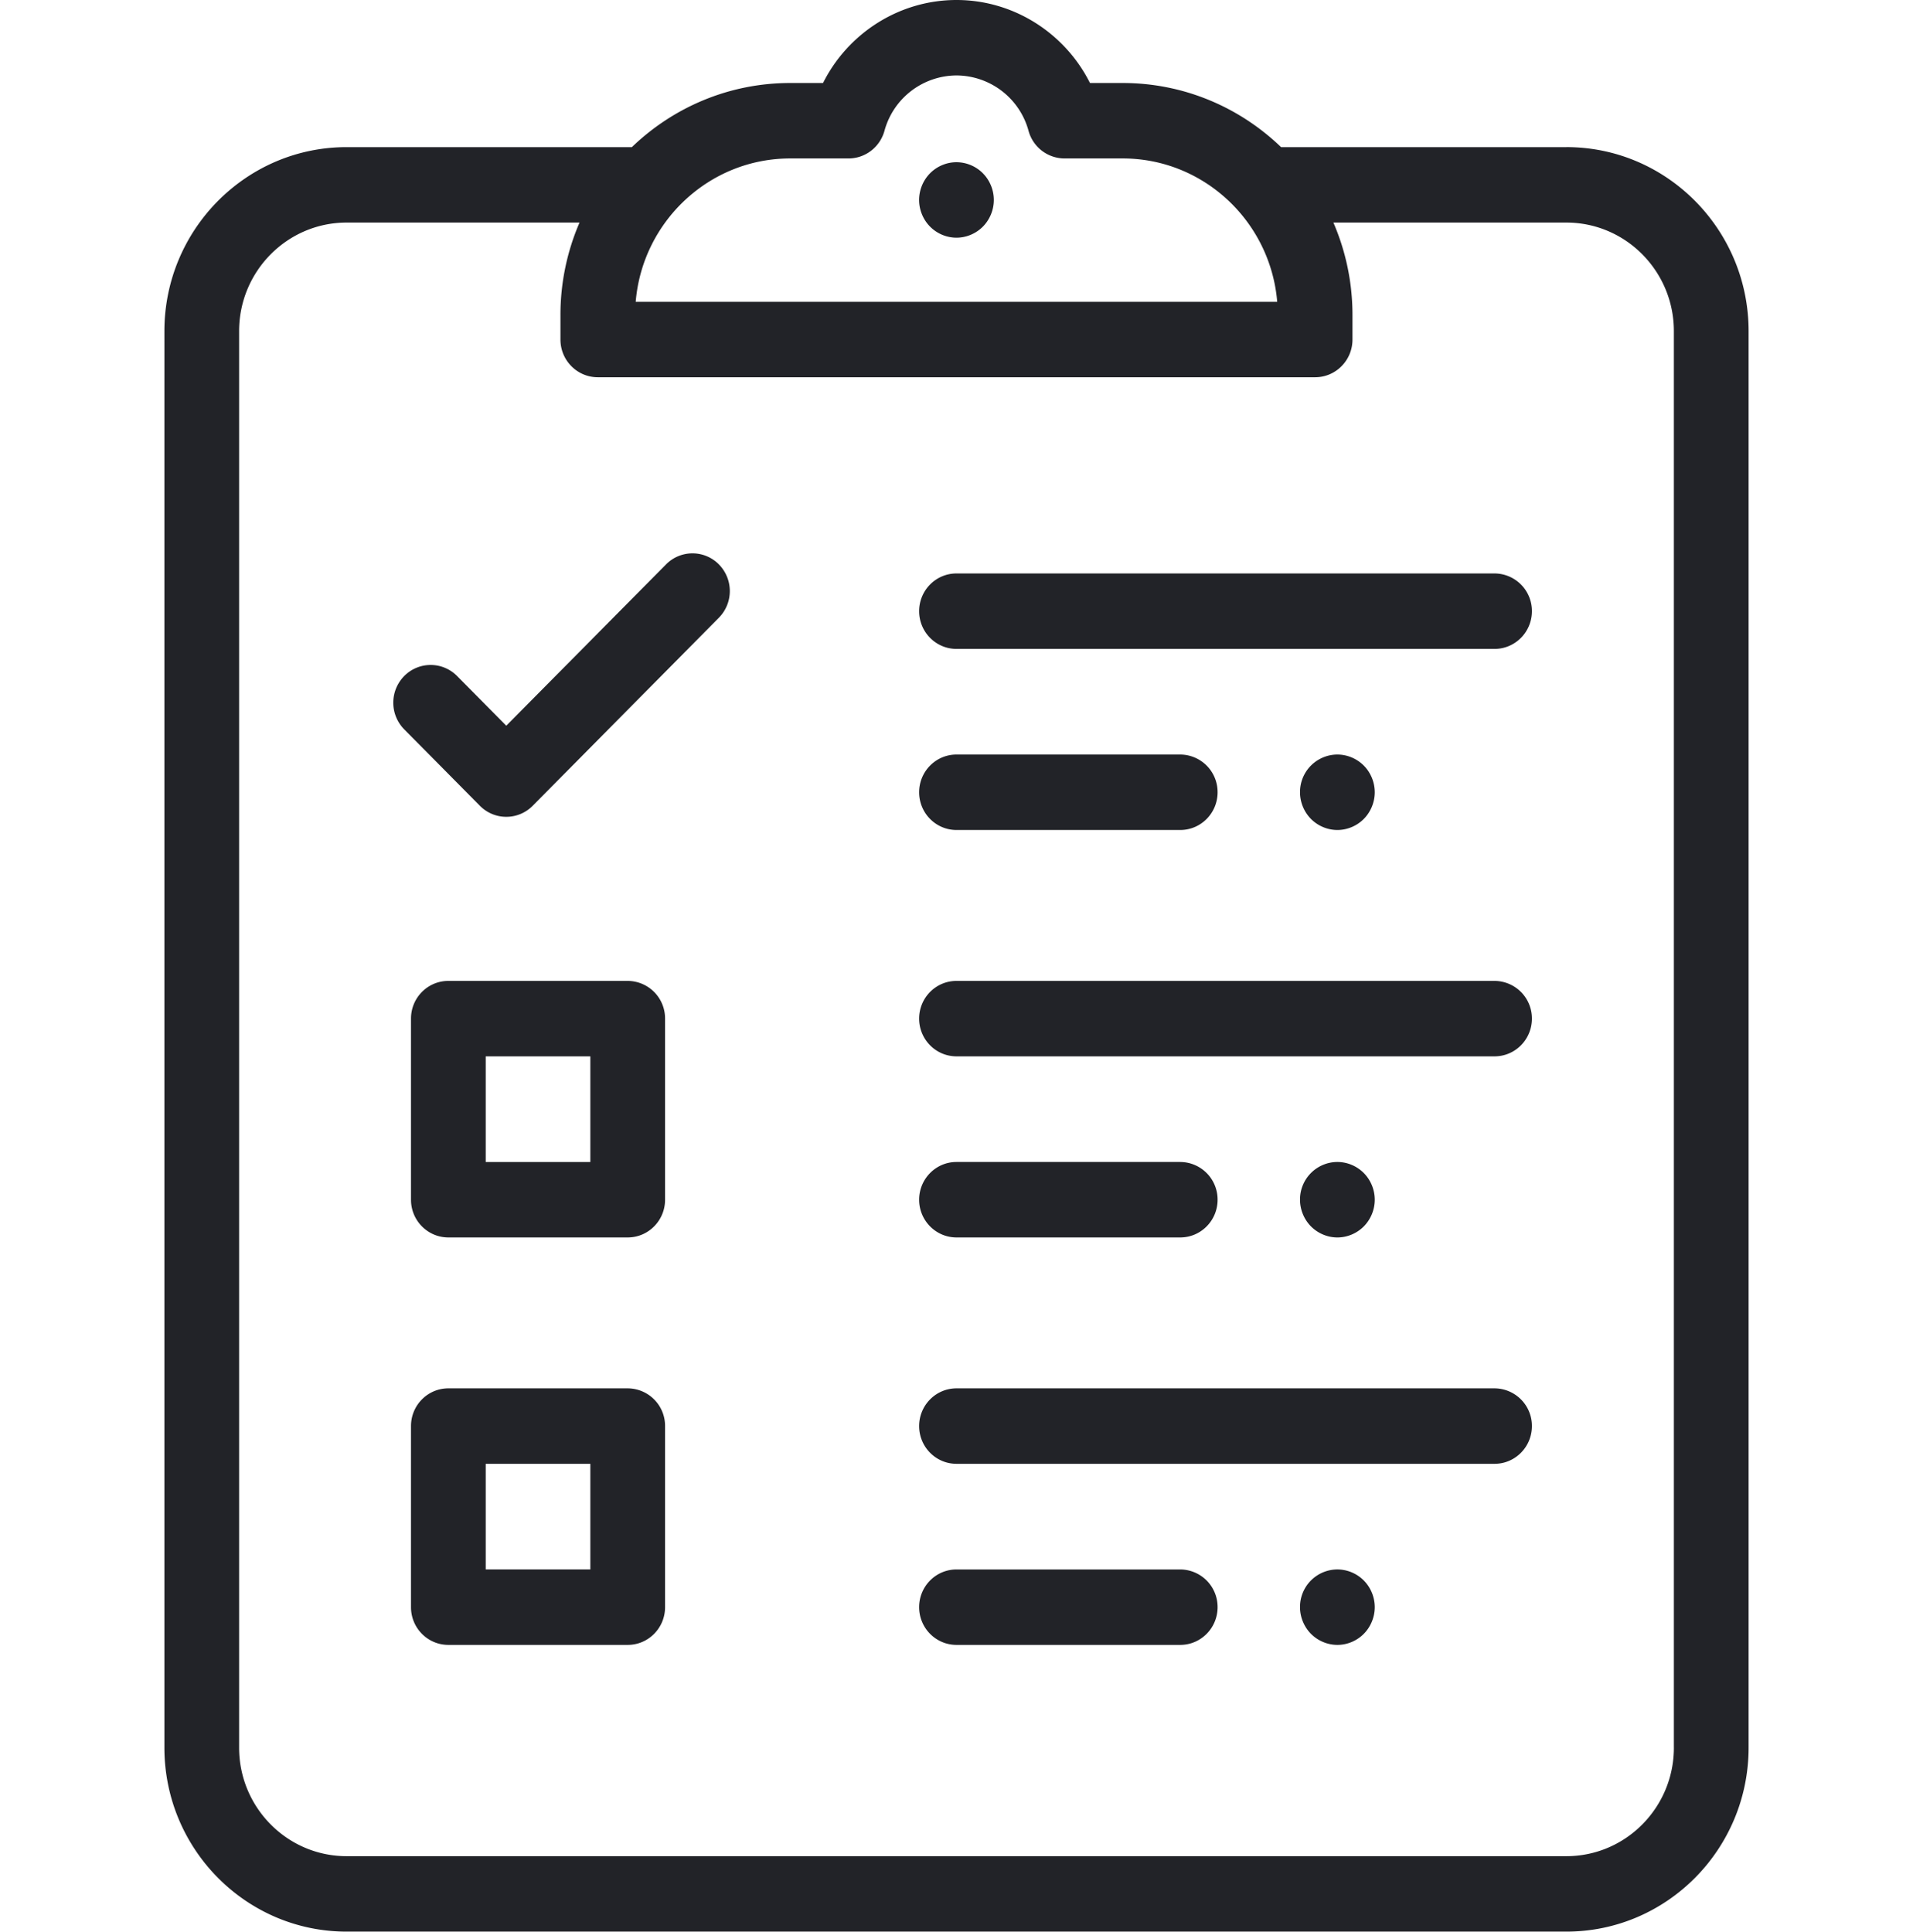<svg width="102" height="103" fill="none" xmlns="http://www.w3.org/2000/svg"><path d="M79.688 30.578H51c-1.1 0-1.992.9-1.992 2.012 0 1.11.892 2.012 1.992 2.012h28.688c1.1 0 1.992-.901 1.992-2.012a2.002 2.002 0 00-1.992-2.012zm-6.971 10.246a1.998 1.998 0 00-1.408-.59 2 2 0 00-1.993 2.012c0 .53.214 1.048.584 1.422.37.374.885.59 1.409.59.523 0 1.038-.216 1.408-.59.37-.374.584-.893.584-1.422 0-.529-.213-1.048-.584-1.422zM52.407 9.24a1.997 1.997 0 00-1.409-.59c-.524 0-1.038.216-1.408.59a2.035 2.035 0 00-.584 1.422c0 .53.213 1.048.584 1.422.37.375.884.59 1.408.59.524 0 1.038-.215 1.409-.59.37-.374.583-.893.583-1.422 0-.529-.213-1.048-.584-1.422zm10.522 30.994H51c-1.1 0-1.992.901-1.992 2.012S49.9 44.258 51 44.258h11.929c1.1 0 1.992-.9 1.992-2.012a2.002 2.002 0 00-1.992-2.012zm16.759 12.071H51c-1.1 0-1.992.9-1.992 2.011 0 1.111.892 2.012 1.992 2.012h28.688c1.1 0 1.992-.9 1.992-2.012a2.002 2.002 0 00-1.992-2.011zM72.717 62.55a1.998 1.998 0 00-1.408-.59 2 2 0 00-1.993 2.013c0 .529.214 1.048.584 1.422.37.374.885.59 1.409.59.523 0 1.038-.216 1.408-.59.37-.374.584-.893.584-1.422 0-.53-.213-1.048-.584-1.423zm-9.788-.59H51c-1.1 0-1.992.902-1.992 2.013 0 1.11.892 2.011 1.992 2.011h11.929c1.1 0 1.992-.9 1.992-2.011a2.002 2.002 0 00-1.992-2.012zm16.759 12.071H51c-1.1 0-1.992.9-1.992 2.012 0 1.111.892 2.012 1.992 2.012h28.688c1.1 0 1.992-.901 1.992-2.012a2.002 2.002 0 00-1.992-2.012zm-6.971 10.246a1.998 1.998 0 00-1.408-.59 2 2 0 00-1.993 2.012c0 .53.214 1.048.584 1.422.37.375.885.59 1.409.59.523 0 1.038-.215 1.408-.59.37-.374.584-.893.584-1.422 0-.529-.213-1.048-.584-1.422zm-9.788-.589H51c-1.1 0-1.992.9-1.992 2.011 0 1.111.892 2.012 1.992 2.012h11.929c1.1 0 1.992-.9 1.992-2.012a2.002 2.002 0 00-1.992-2.011z" fill="#222328"/><path d="M83.52 7.846H68.306c-2.2-2.117-5.173-3.42-8.444-3.42h-1.745C56.78 1.759 54.04 0 51 0s-5.782 1.759-7.116 4.426h-1.75c-3.27 0-6.244 1.303-8.443 3.42H18.479c-5.356 0-9.713 4.4-9.713 9.809V93.19c0 5.409 4.357 9.809 9.713 9.809H83.52c5.356 0 9.714-4.4 9.714-9.809V17.655c0-5.409-4.357-9.81-9.713-9.81zm-41.385.603h3.105c.896 0 1.681-.604 1.92-1.476A4 4 0 0151 4.023a4 4 0 013.84 2.95 1.995 1.995 0 001.92 1.476h3.1c4.325 0 7.884 3.37 8.24 7.645H33.895c.355-4.275 3.915-7.645 8.239-7.645zM89.25 93.192c0 3.19-2.57 5.785-5.73 5.785H18.48c-3.16 0-5.73-2.596-5.73-5.785V17.654c0-3.19 2.57-5.786 5.73-5.786H30.9a12.4 12.4 0 00-1.017 4.929v1.308c0 1.11.892 2.011 1.992 2.011h38.246c1.1 0 1.992-.9 1.992-2.011v-1.308c0-1.751-.364-3.417-1.017-4.929H83.52c3.159 0 5.729 2.596 5.729 5.786v75.537z" fill="#222328"/><path d="M38.331 30.095a1.979 1.979 0 00-2.817 0l-8.519 8.602-2.624-2.65a1.98 1.98 0 00-2.818 0 2.026 2.026 0 000 2.845l4.033 4.073a1.976 1.976 0 002.818 0L38.33 32.94a2.026 2.026 0 000-2.845zm-4.862 43.936h-9.563c-1.1 0-1.992.9-1.992 2.012v9.656c0 1.111.892 2.012 1.992 2.012h9.563c1.1 0 1.992-.9 1.992-2.012v-9.656a2.002 2.002 0 00-1.992-2.012zm-1.992 9.656h-5.579v-5.632h5.579v5.632zm1.992-31.382h-9.563c-1.1 0-1.992.9-1.992 2.011v9.657c0 1.11.892 2.011 1.992 2.011h9.563c1.1 0 1.992-.9 1.992-2.011v-9.657a2.002 2.002 0 00-1.992-2.011zm-1.992 9.656h-5.579v-5.633h5.579v5.633z" fill="#222328"/></svg>